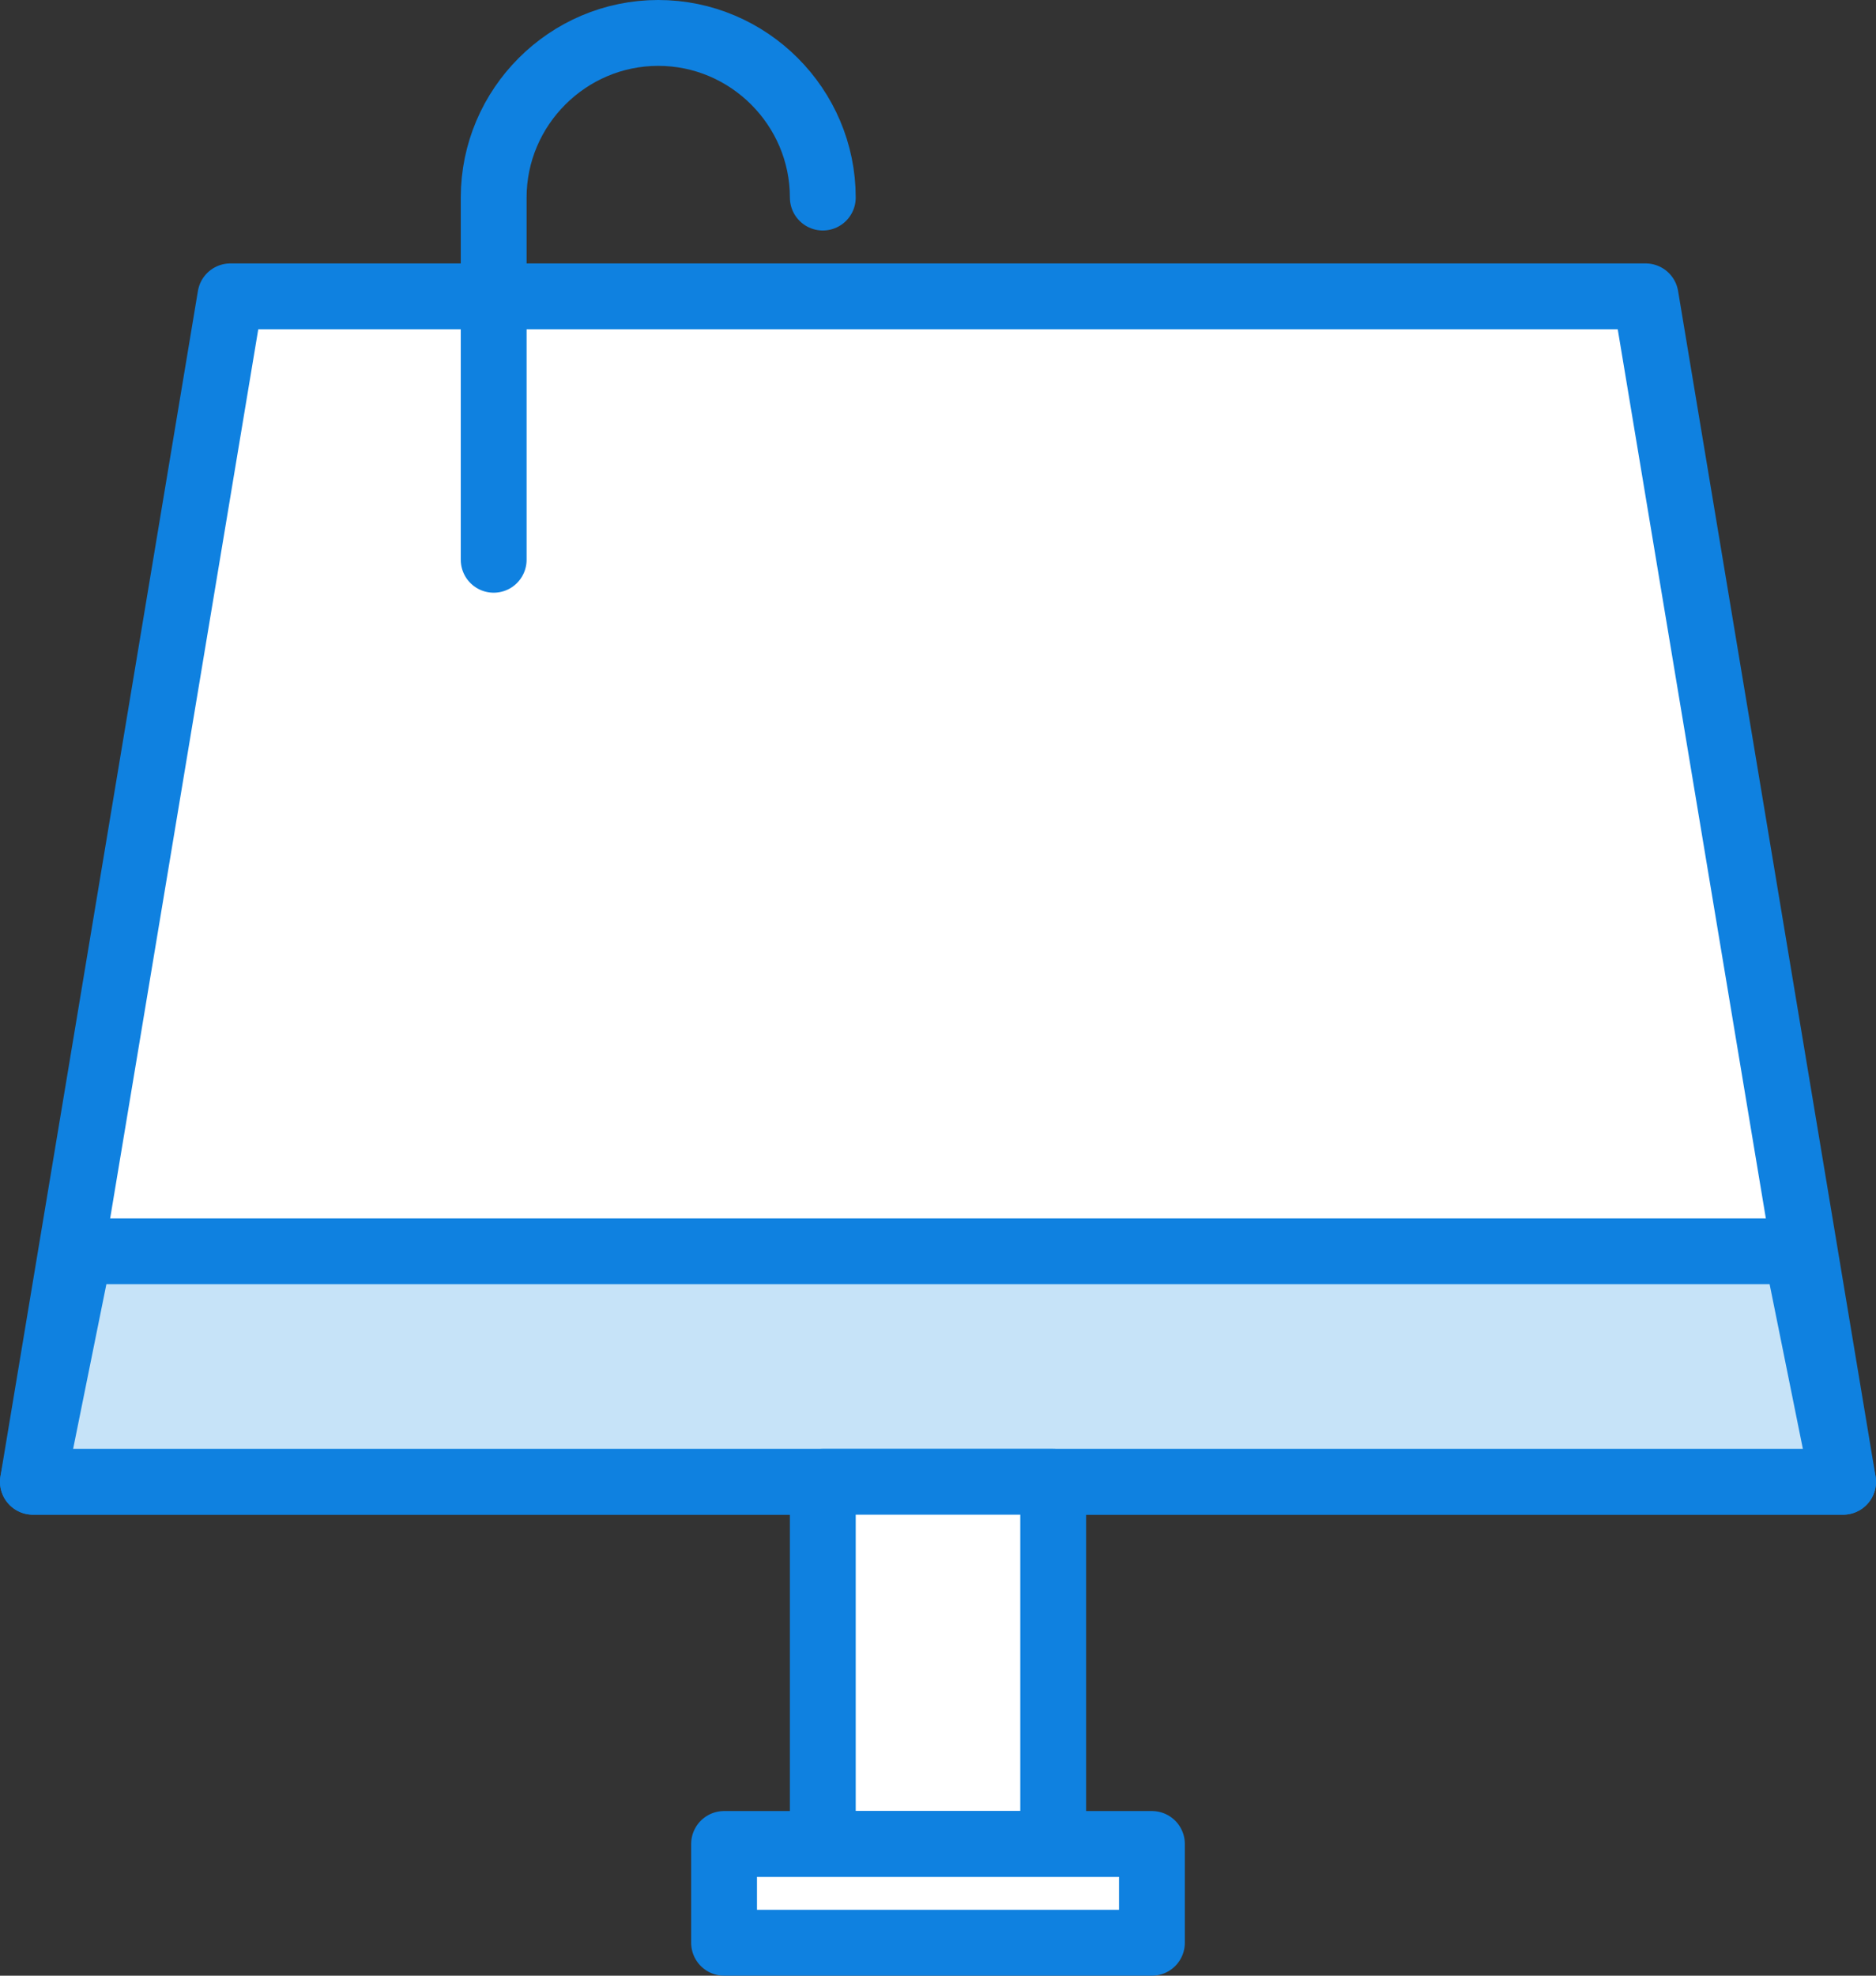 <?xml version="1.0" encoding="UTF-8" standalone="no"?>
<svg width="57px" height="60px" viewBox="0 0 57 60" version="1.1" xmlns="http://www.w3.org/2000/svg" xmlns:xlink="http://www.w3.org/1999/xlink" xmlns:sketch="http://www.bohemiancoding.com/sketch/ns">
    <rect x="0" y="0" width="57" height="60" fill="#333333" stroke="none"/>
    <!-- Generator: Sketch 3.2.2 (9983) - http://www.bohemiancoding.com/sketch -->
    <title>7 - Presentation (Webby)</title>
    <desc>Created with Sketch.</desc>
    <defs></defs>
    <g id="Page-1" stroke="none" stroke-width="1" fill="none" fill-rule="evenodd" sketch:type="MSPage">
        <g id="Icons" sketch:type="MSArtboardGroup" transform="translate(-482, -4797)">
            <g id="7---Presentation-(Webby)" sketch:type="MSLayerGroup" transform="translate(483, 4798)">
                <path d="M55,44 L0,44 L6,8 L49,8 L55,44 L55,44 Z" id="Fill-368" fill="#FFFFFF" sketch:type="MSShapeGroup"></path>
                <path d="M55,44 L0,44 L6,8 L49,8 L55,44 L55,44 Z" id="Stroke-369" stroke="#0F81E0" stroke-width="2" stroke-linecap="round" stroke-linejoin="round" sketch:type="MSShapeGroup"></path>
                <path d="M55,44 L0,44 L1.414,37 L53.586,37 L55,44 L55,44 Z" id="Fill-370" fill="#C6E3F8" sketch:type="MSShapeGroup"></path>
                <path d="M55,44 L0,44 L1.414,37 L53.586,37 L55,44 L55,44 Z" id="Stroke-371" stroke="#0F81E0" stroke-width="2" stroke-linecap="round" stroke-linejoin="round" sketch:type="MSShapeGroup"></path>
                <path d="M24,55 L31,55 L31,44 L24,44 L24,55 Z" id="Fill-372" fill="#FFFFFF" sketch:type="MSShapeGroup"></path>
                <path d="M24,55 L31,55 L31,44 L24,44 L24,55 Z" id="Stroke-373" stroke="#0F81E0" stroke-width="2" stroke-linecap="round" stroke-linejoin="round" sketch:type="MSShapeGroup"></path>
                <path d="M14,16 L14,5 C14,2.25 16.25,0 19,0 C21.75,0 24,2.25 24,5" id="Stroke-374" stroke="#0F81E0" stroke-width="2" stroke-linecap="round" stroke-linejoin="round" sketch:type="MSShapeGroup"></path>
                <path d="M21,55 L34,55 L34,58 L21,58 L21,55 Z" id="Fill-375" fill="#FFFFFF" sketch:type="MSShapeGroup"></path>
                <path d="M21,55 L34,55 L34,58 L21,58 L21,55 Z" id="Stroke-376" stroke="#0F81E0" stroke-width="2" stroke-linecap="round" stroke-linejoin="round" sketch:type="MSShapeGroup"></path>
            </g>
        </g>
    </g>
</svg>